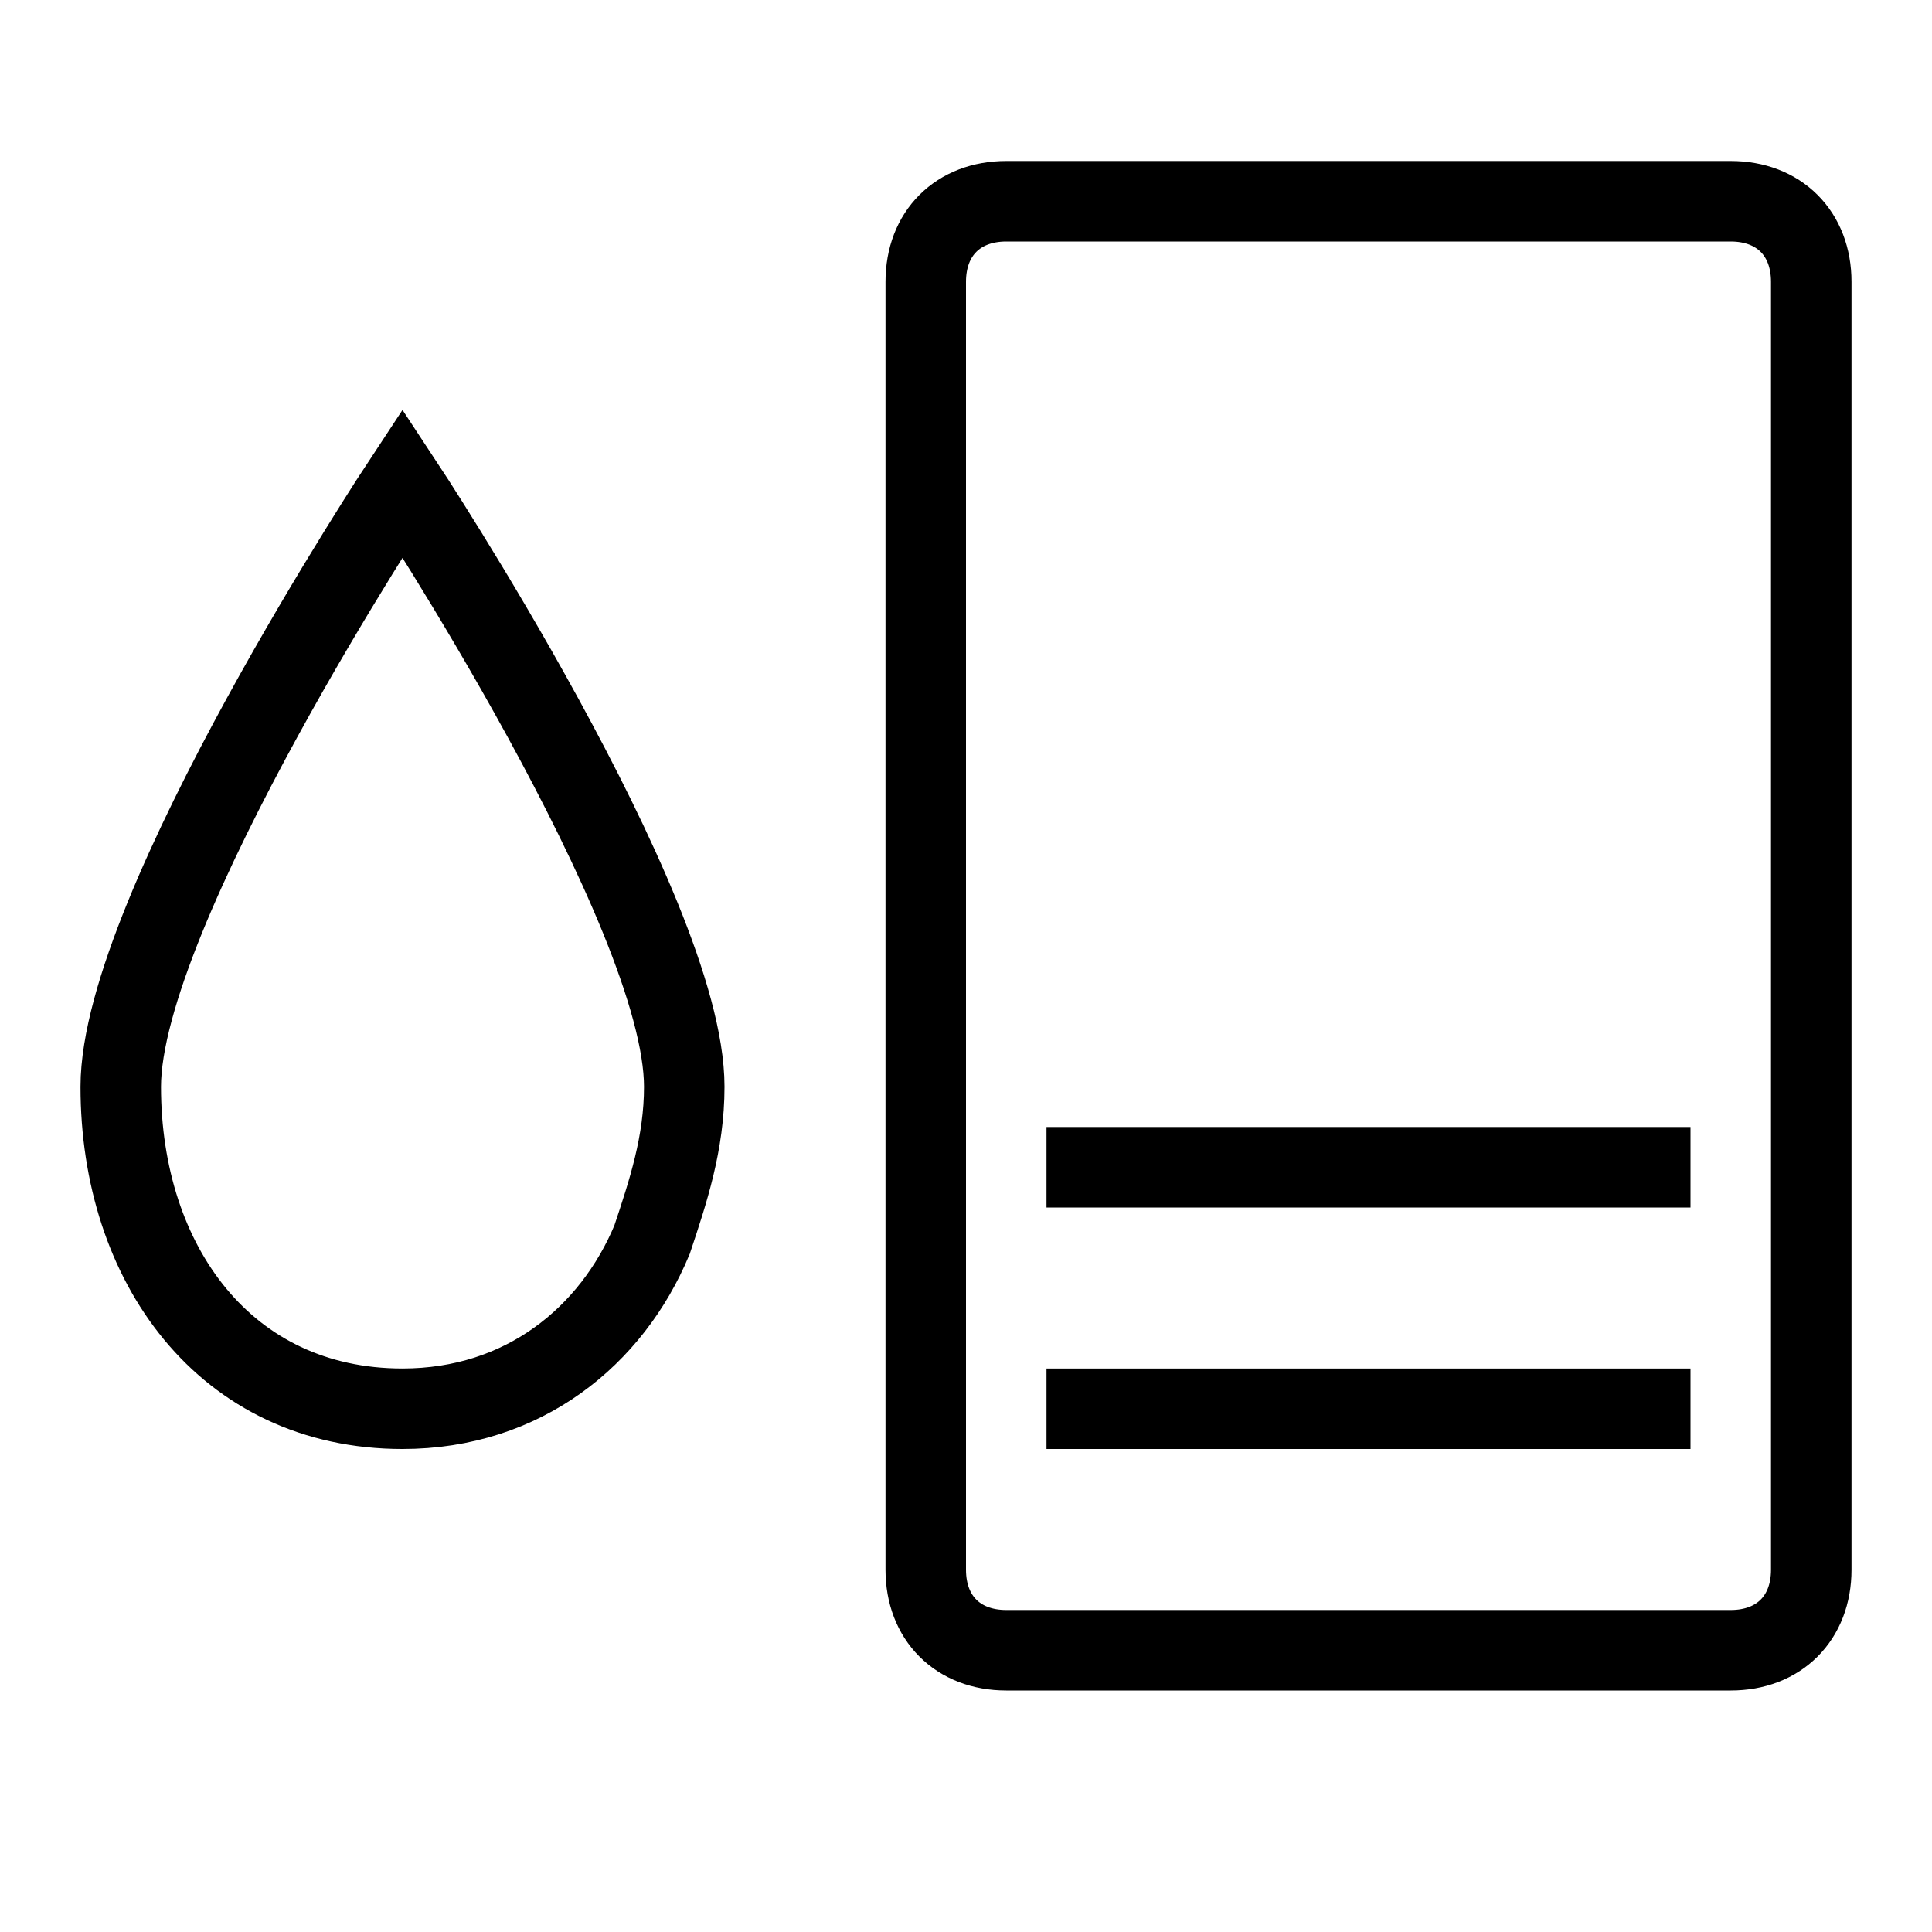 <?xml version="1.0" encoding="UTF-8"?>
<svg width="24px" height="24px" viewBox="0 0 24 24" version="1.1" xmlns="http://www.w3.org/2000/svg" xmlns:xlink="http://www.w3.org/1999/xlink">
    <!-- Generator: sketchtool 48.1 (47250) - http://www.bohemiancoding.com/sketch -->
    <title>fuel-tank-level-onequarter-small</title>
    <desc>Created with sketchtool.</desc>
    <defs/>
    <g id="icons-published" stroke="none" stroke-width="1" fill="none" fill-rule="evenodd">
        <g id="briefing" transform="translate(-1508, -666)"/>
        <g id="fuel-tank-level-onequarter-small" stroke="currentColor">
            <path d="M11.5,3.5 L11.5,19.5 C11.5,20.1 11.9,20.5 12.5,20.5 L21.5,20.5 C22.1,20.5 22.5,20.1 22.5,19.5 L22.5,3.5 C22.5,2.9 22.1,2.5 21.5,2.5 L12.5,2.5 C11.9,2.5 11.5,2.9 11.5,3.5 Z M21,17.5 L13,17.5 L21,17.5 Z M21,14.5 L13,14.5 L21,14.5 Z M8.1,15.4 C8.3,14.8 8.5,14.2 8.5,13.5 C8.5,11.3 5,6 5,6 C5,6 1.5,11.3 1.5,13.5 C1.5,15.7 2.8,17.5 5,17.5 C6.5,17.5 7.6,16.6 8.1,15.4 Z" id="Shape"/>
        </g>
    </g>
</svg>